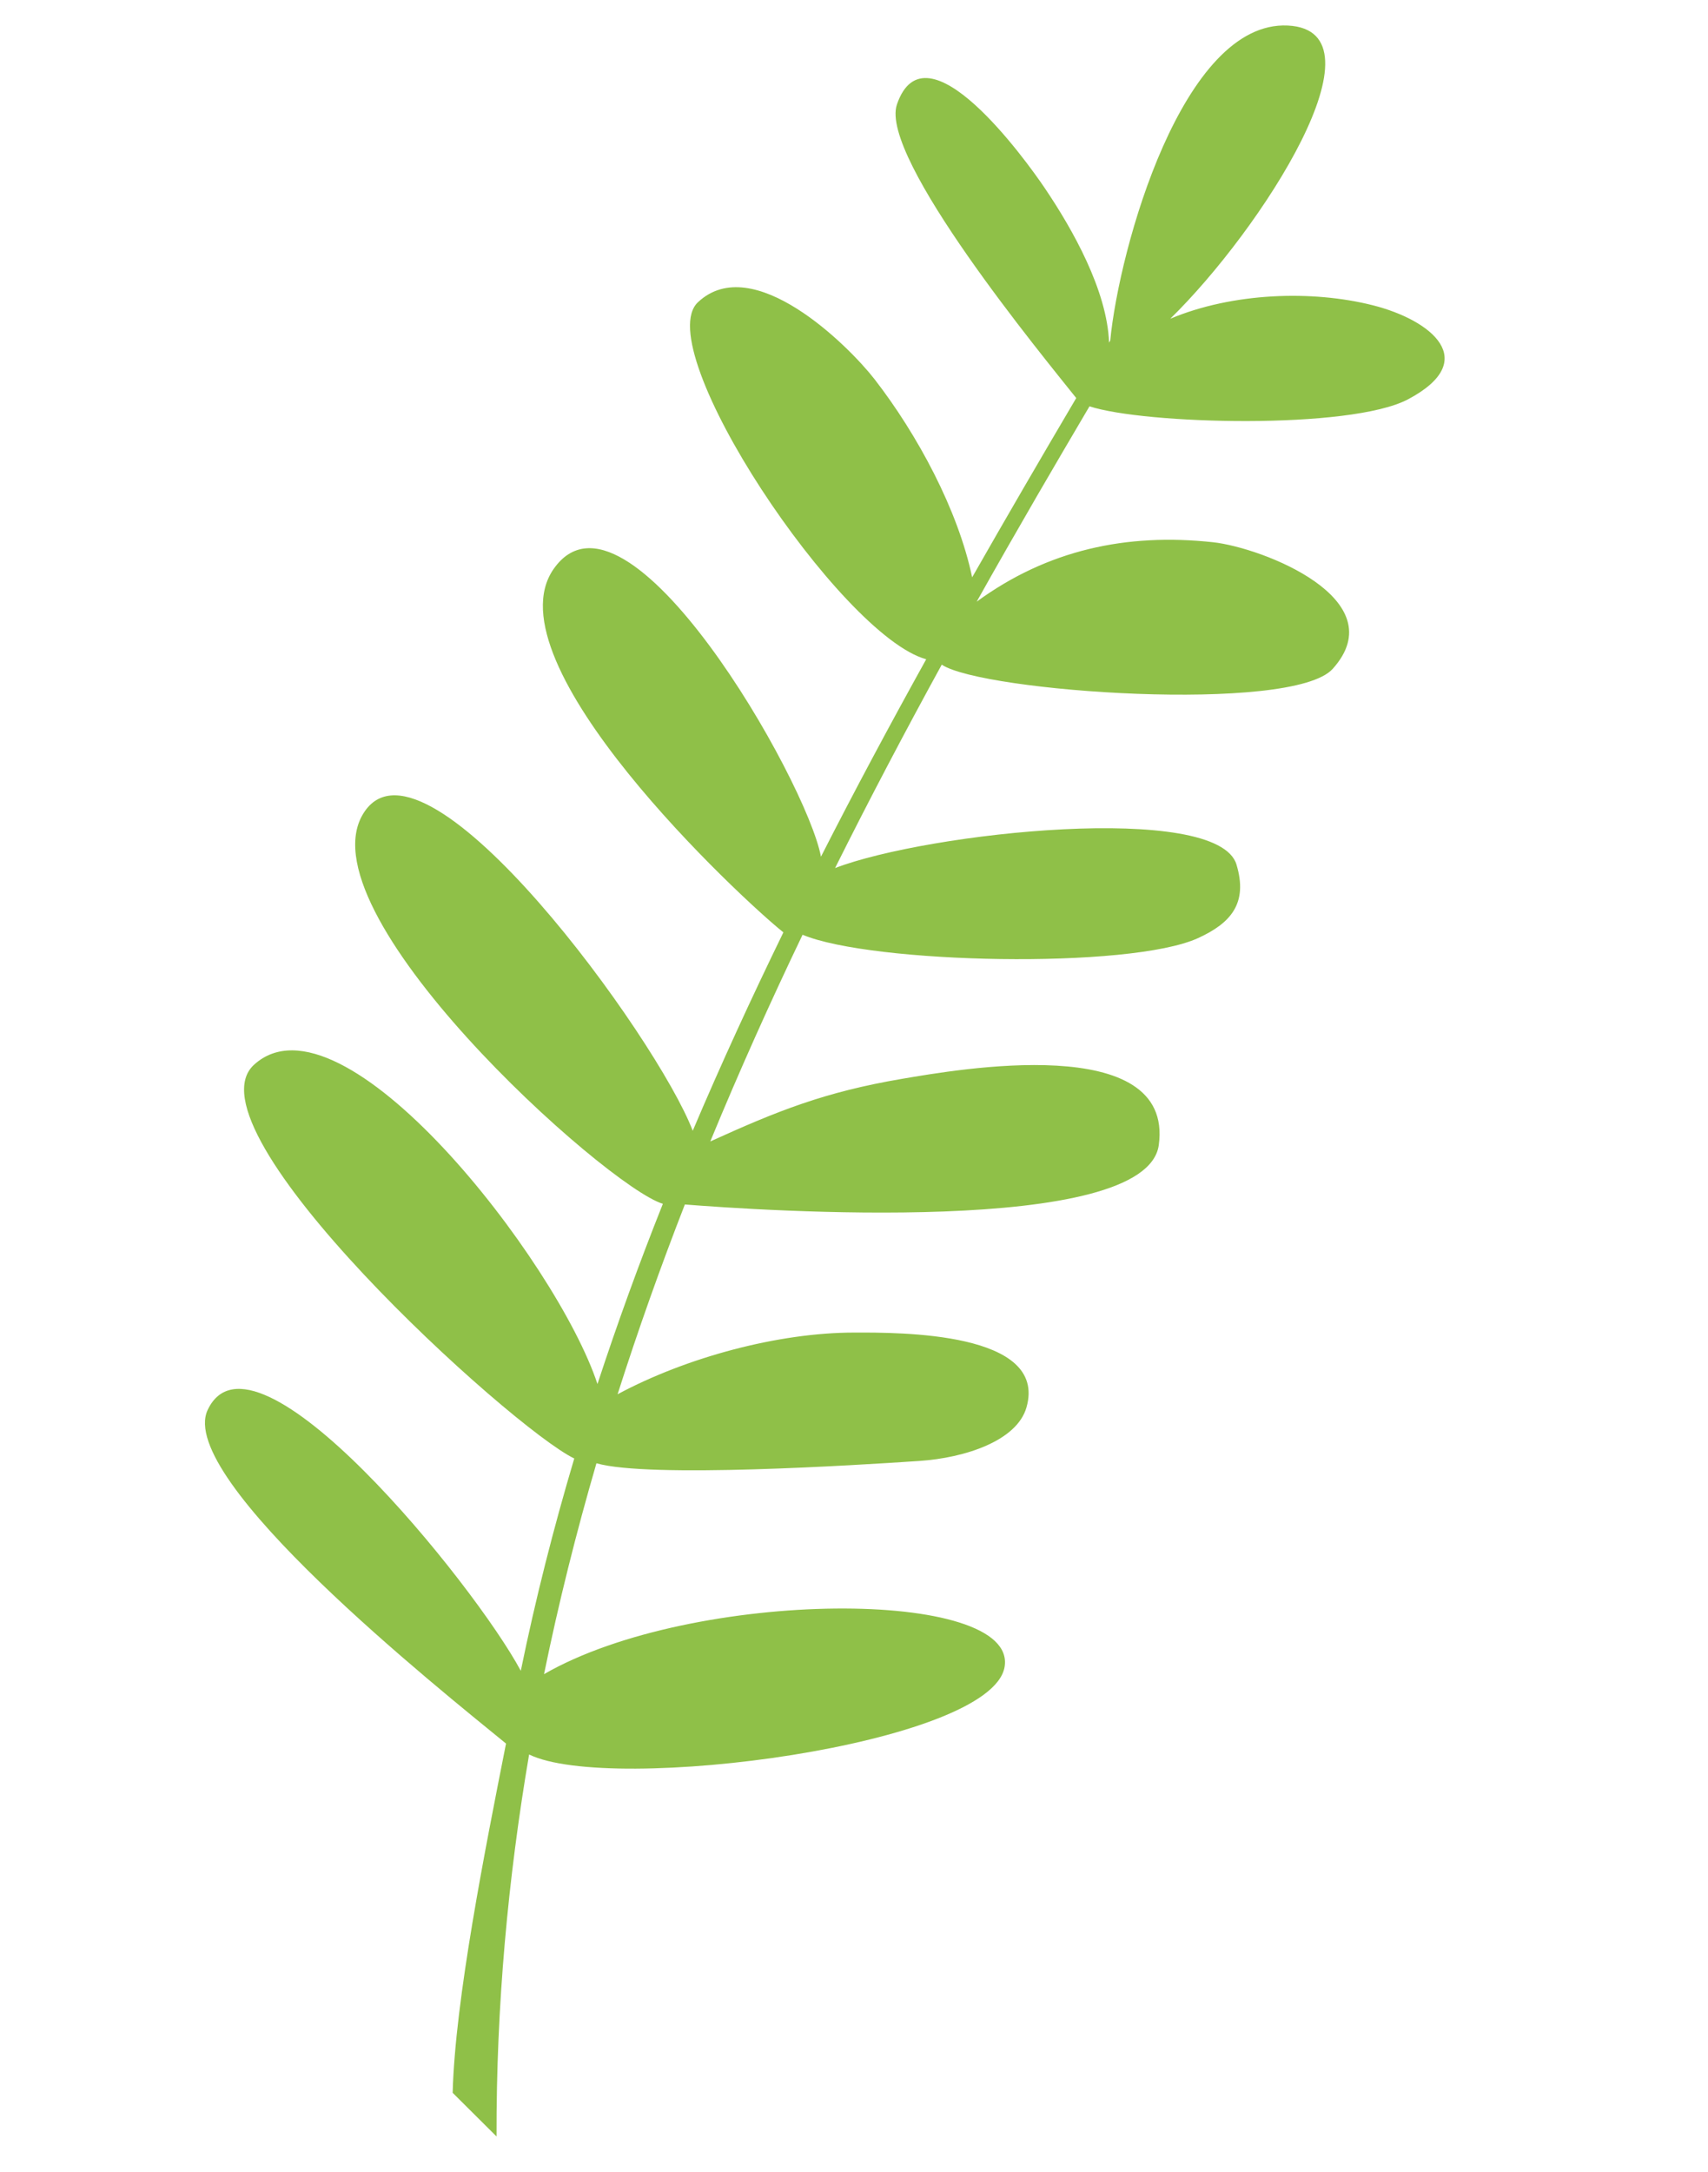 <svg width="151" height="192" viewBox="0 0 151 192" fill="none" xmlns="http://www.w3.org/2000/svg">
<g clip-path="url(#clip0_122_12926)">
<path d="M121.383 26.991C115.995 25.627 108.982 25.863 103.461 28.177C111.541 20.281 122.832 2.706 113.855 2.258C104.562 1.8 98.938 21.961 98.153 30.112C98.121 30.168 98.08 30.225 98.05 30.291C97.881 25.688 94.835 20.276 92.357 16.616C90.717 14.187 81.833 1.83 79.296 9.232C77.694 13.909 92.308 31.617 95.147 35.189C92.049 40.443 88.975 45.723 85.946 51.037C84.695 45.07 81.102 38.41 77.309 33.514C74.992 30.536 66.553 22.17 61.708 26.714C57.347 30.806 74.293 56.2 81.884 58.281C78.686 64.047 75.567 69.862 72.579 75.736C71.328 69.02 55.374 41.125 48.95 50.292C43.143 58.589 65.535 79.462 69.258 82.424C66.438 88.211 63.749 94.057 61.243 99.964C58.137 91.807 37.763 63.767 32.255 71.712C26.259 80.344 53.61 104.931 58.603 106.42C56.507 111.674 54.582 116.981 52.82 122.352C49.232 111.477 30.255 87.05 22.466 94.119C16.172 99.841 45.158 126.209 50.768 128.936C48.932 135.109 47.342 141.355 46.042 147.705C41.946 140.062 22.454 115.963 18.361 124.64C15.498 130.717 38.895 149.361 44.736 154.137C42.878 163.546 40.229 176.812 40.019 185.011L43.897 188.87C43.868 177.325 44.908 166.064 46.777 155.103C54.016 158.639 87.617 154.251 88.811 147.371C90.031 140.345 61.279 140.4 48.096 148C49.391 141.681 50.947 135.472 52.73 129.357C57.333 130.687 75.624 129.533 81.276 129.153C85.335 128.879 89.912 127.367 90.749 124.415C92.654 117.733 79.564 117.79 75.484 117.804C68.839 117.808 60.701 119.979 54.598 123.259C56.411 117.575 58.401 111.985 60.547 106.48C66.993 106.994 101.336 109.365 102.446 101.222C103.817 91.122 84.529 94.566 79.776 95.367C72.884 96.536 68.729 98.213 62.794 100.908C65.353 94.698 68.092 88.601 70.953 82.636C77.061 85.191 99.858 85.706 105.922 82.929C108.798 81.612 110.349 79.871 109.315 76.432C107.641 70.858 82.056 73.581 73.826 76.74C76.884 70.611 80.045 64.617 83.258 58.757C86.809 61.159 114.255 63.109 117.823 59.126C123.341 52.983 111.629 48.42 107.245 47.936C99.582 47.102 92.595 48.621 86.346 53.191C88.114 50.037 89.898 46.921 91.679 43.846C93.214 41.196 94.771 38.552 96.319 35.92C101.146 37.508 119.341 38.011 124.474 35.304C130.958 31.871 126.549 28.301 121.383 26.991Z" fill="#8FC048"/>
</g>
<defs>
<clipPath id="clip0_122_12926">
<rect width="123.34" height="173.57" fill="white" transform="translate(0.898 19.996) rotate(-9.215)"/>
</clipPath>
</defs>
</svg>
